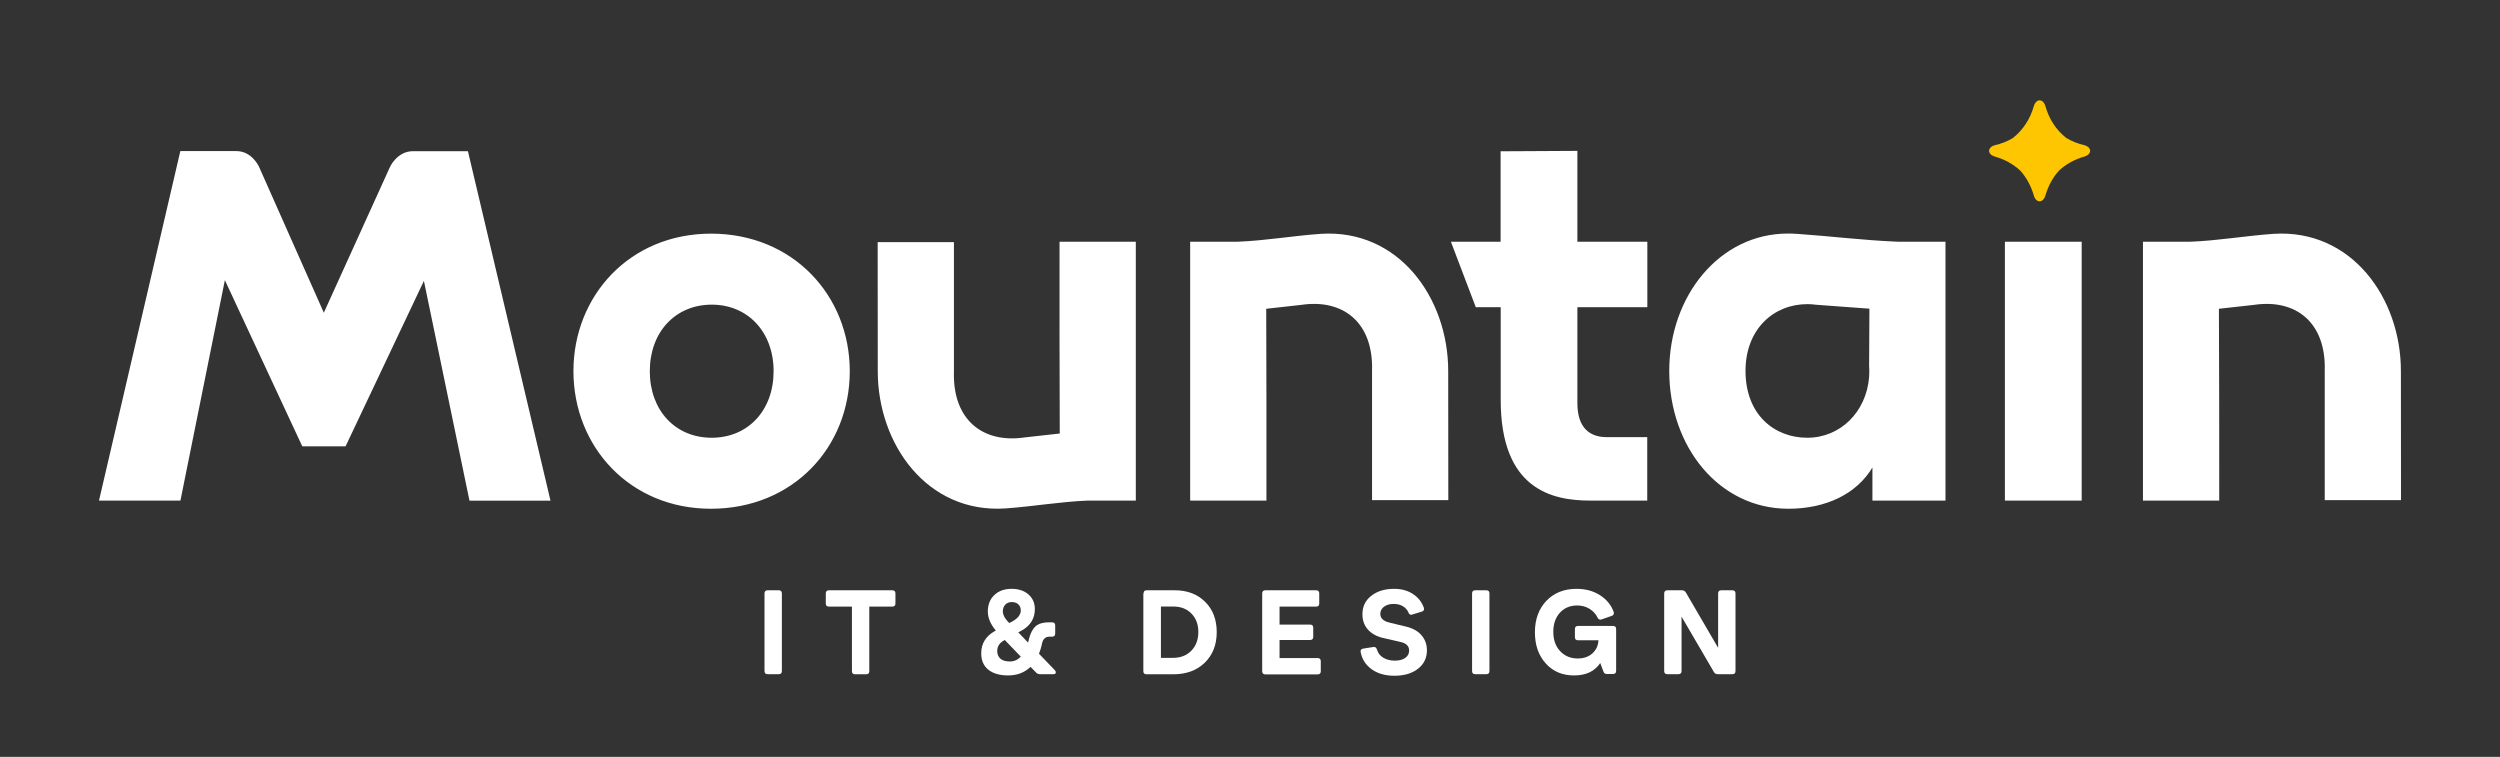 <?xml version="1.0" encoding="utf-8"?>
<!-- Generator: Adobe Illustrator 25.4.1, SVG Export Plug-In . SVG Version: 6.00 Build 0)  -->
<svg version="1.1" id="Слой_1" xmlns="http://www.w3.org/2000/svg" xmlns:xlink="http://www.w3.org/1999/xlink" x="0px" y="0px"
	 viewBox="0 0 241.92 73.24" style="enable-background:new 0 0 241.92 73.24;" xml:space="preserve">
<rect x="0" y="0" width="241.92" height="73.24" fill="#333333" stroke="none"/>
<style type="text/css">
	.st0{fill-rule:evenodd;clip-rule:evenodd;fill:#FDC600;}
	.st1{fill:#FFFFFF77;}
</style>
<g>
	<g>
		<path class="st0" d="M197.37,9.71c-0.22,0-0.45,0.19-0.56,0.56c-0.36,1.26-1.06,2.32-2.02,3.08c-0.52,0.32-1.1,0.55-1.75,0.7
			c-0.75,0.21-0.74,0.89,0,1.1c0.94,0.27,1.77,0.73,2.45,1.35c0.6,0.67,1.05,1.49,1.32,2.42c0.11,0.38,0.33,0.56,0.56,0.56
			c0.22,0,0.45-0.19,0.56-0.56c0.27-0.93,0.72-1.75,1.32-2.42c0.67-0.61,1.5-1.08,2.45-1.35c0.74-0.21,0.75-0.89,0-1.1
			c-0.65-0.15-1.23-0.39-1.75-0.7c-0.96-0.75-1.66-1.81-2.02-3.08C197.82,9.9,197.6,9.71,197.37,9.71L197.37,9.71z"/>
	</g>
	<g>
		<path class="st1" d="M214.75,48.44h-7.38V23.39H212c2.69-0.11,5.3-0.57,7.98-0.76c7.56-0.5,12.35,6.2,12.35,13.27
			c0,4.17,0.01,8.33,0.01,12.5h-7.38v-12.5c0.15-4.73-2.83-6.99-6.83-6.4l-3.41,0.38C214.75,36.06,214.75,42.25,214.75,48.44
			L214.75,48.44z M194.01,48.44h7.43V23.39h-7.43V48.44L194.01,48.44z M9.58,48.44h7.88l4.3-21.33l7.49,16.08h4.19l7.58-16.01
			l4.41,21.27h7.84l-7.99-33.82c-1.77,0-3.55,0-5.32,0c-1.53,0-2.22,1.52-2.22,1.52l-6.4,14.1v0.02c-2.09-4.71-4.18-9.41-6.27-14.12
			c-0.01-0.02-0.68-1.53-2.2-1.53h-5.42L9.58,48.44L9.58,48.44z M174.88,42.36c-3.17,0-5.97-2.22-5.97-6.47
			c0-4.03,2.71-6.46,5.99-6.46c0.28,0,0.56,0.02,0.84,0.06l5.16,0.38l-0.03,5.5c0.01,0.17,0.02,0.35,0.02,0.52
			c0,0.21-0.01,0.41-0.02,0.61v0C180.59,39.87,178.09,42.36,174.88,42.36L174.88,42.36z M173.06,49.23c3.66,0,6.61-1.45,8.13-3.99
			v3.2h7.07V23.39h-4.64c-3.31-0.14-6.33-0.52-9.59-0.75l-0.15-0.01c-0.29-0.02-0.58-0.03-0.87-0.03c-6.59,0-11.48,6.01-11.48,13.29
			C161.53,43.23,166.34,49.23,173.06,49.23L173.06,49.23z M153.86,48.44h5.54V42.3h-3.94c-1.56,0-2.82-0.84-2.82-3.28v-9.29h6.77
			v-6.34h-6.77V14.6l-7.43,0.04v8.75h-4.81l2.41,6.34h2.41v8.95C145.21,47.34,150.17,48.44,153.86,48.44L153.86,48.44z
			 M122.55,48.44h-7.38V23.39h4.64c2.69-0.11,5.3-0.57,7.98-0.76c7.56-0.5,12.35,6.2,12.35,13.27c0,4.17,0.01,8.33,0.01,12.5h-7.38
			v-12.5c0.15-4.73-2.83-6.99-6.83-6.4l-3.41,0.38C122.56,36.06,122.55,42.25,122.55,48.44L122.55,48.44z M102.53,23.39h7.38v25.05
			h-4.64c-2.69,0.11-5.3,0.57-7.98,0.76c-7.56,0.5-12.35-6.2-12.35-13.27c0-4.17-0.01-8.33-0.01-12.5h7.38v12.5
			c-0.15,4.73,2.83,6.99,6.83,6.4l3.41-0.38C102.52,35.77,102.53,29.58,102.53,23.39L102.53,23.39z M68.87,42.36
			c-3.51,0-5.99-2.63-5.99-6.44c0-3.79,2.48-6.44,5.99-6.44c3.51,0,5.99,2.66,5.99,6.44C74.86,39.73,72.37,42.36,68.87,42.36
			L68.87,42.36z M68.79,49.23c7.95,0,13.44-5.95,13.44-13.31c0-7.31-5.49-13.31-13.42-13.31c-7.88,0-13.32,6.02-13.32,13.31
			C55.5,43.25,60.96,49.23,68.79,49.23L68.79,49.23z"/>
	</g>
	<g>
		<path class="st1" d="M74.29,57.12h1.07c0.2,0,0.3,0.1,0.3,0.31v7.5c0,0.21-0.1,0.31-0.3,0.31h-1.07c-0.21,0-0.31-0.1-0.31-0.31
			v-7.5C73.98,57.22,74.08,57.12,74.29,57.12z"/>
	</g>
	<g>
		<path class="st1" d="M79.91,57.43c0-0.21,0.1-0.31,0.31-0.31h6.12c0.21,0,0.31,0.1,0.31,0.31v0.97c0,0.2-0.1,0.3-0.31,0.3h-2.22
			v6.24c0,0.21-0.1,0.31-0.31,0.31h-1.06c-0.21,0-0.31-0.1-0.31-0.31v-6.24h-2.22c-0.21,0-0.31-0.1-0.31-0.3V57.43z"/>
		<path class="st1" d="M96.28,61.06l0.08-0.05c-0.51-0.61-0.77-1.22-0.77-1.84c0-0.66,0.21-1.19,0.63-1.59
			c0.42-0.4,0.98-0.6,1.67-0.6c0.67,0,1.22,0.18,1.63,0.54c0.41,0.36,0.62,0.83,0.62,1.42c0,0.91-0.43,1.61-1.3,2.09l-0.3,0.16
			l0.94,0.99c0.05-0.15,0.08-0.27,0.09-0.35c0.15-0.58,0.37-0.99,0.66-1.24c0.29-0.25,0.72-0.37,1.27-0.37h0.3
			c0.21,0,0.31,0.1,0.31,0.31v0.77c0,0.21-0.1,0.31-0.31,0.31h-0.25c-0.37,0-0.61,0.21-0.71,0.63l-0.05,0.23
			c-0.05,0.23-0.14,0.5-0.25,0.79l1.53,1.59c0.07,0.08,0.1,0.15,0.1,0.21c0,0.02-0.01,0.05-0.03,0.1c-0.02,0.05-0.09,0.08-0.22,0.08
			h-1.28c-0.15,0-0.28-0.05-0.38-0.16l-0.54-0.55c-0.57,0.55-1.29,0.83-2.17,0.83c-0.82,0-1.46-0.19-1.92-0.56
			c-0.46-0.38-0.68-0.9-0.68-1.58C94.95,62.28,95.39,61.56,96.28,61.06z M96.5,63c0,0.32,0.11,0.57,0.32,0.75
			c0.21,0.18,0.52,0.26,0.91,0.26c0.41,0,0.76-0.16,1.05-0.47l-1.55-1.61l-0.1,0.06C96.71,62.22,96.5,62.56,96.5,63z M97.52,60.14
			l0.15,0.15l0.3-0.16c0.54-0.3,0.81-0.66,0.81-1.07c0-0.24-0.08-0.43-0.24-0.58c-0.16-0.15-0.37-0.22-0.63-0.22
			s-0.47,0.08-0.63,0.25c-0.16,0.17-0.24,0.39-0.24,0.67C97.05,59.48,97.21,59.81,97.52,60.14z"/>
		<path class="st1" d="M110.66,57.43c0-0.21,0.1-0.31,0.31-0.31h2.69c1.23,0,2.21,0.37,2.96,1.12c0.75,0.74,1.12,1.72,1.12,2.93
			c0,1.23-0.39,2.21-1.16,2.96s-1.79,1.12-3.06,1.12h-2.57c-0.21,0-0.31-0.1-0.31-0.31V57.43z M112.34,58.69v4.97h1.16
			c0.74,0,1.33-0.23,1.78-0.69s0.68-1.06,0.68-1.81c0-0.74-0.22-1.33-0.67-1.79s-1.04-0.68-1.78-0.68H112.34z"/>
	</g>
	<g>
		<path class="st1" d="M122.45,57.12h4.91c0.2,0,0.3,0.1,0.3,0.31v0.97c0,0.2-0.1,0.3-0.3,0.3h-3.54v1.74h2.95
			c0.21,0,0.31,0.1,0.31,0.31v0.88c0,0.2-0.1,0.3-0.31,0.3h-2.95v1.75h3.68c0.21,0,0.31,0.1,0.31,0.31v0.96
			c0,0.21-0.1,0.31-0.31,0.31h-5.05c-0.21,0-0.31-0.1-0.31-0.31v-7.5C122.14,57.22,122.24,57.12,122.45,57.12z"/>
	</g>
	<g>
		<path class="st1" d="M131.93,62.76l0.96-0.15c0.02-0.01,0.05-0.01,0.07-0.01c0.13,0,0.23,0.09,0.29,0.26
			c0.09,0.33,0.29,0.59,0.6,0.78c0.31,0.19,0.68,0.29,1.13,0.29c0.42,0,0.76-0.09,1.01-0.27c0.25-0.18,0.37-0.42,0.37-0.71
			c0-0.43-0.28-0.71-0.84-0.83l-1.66-0.38c-0.65-0.15-1.15-0.43-1.5-0.83c-0.35-0.4-0.52-0.89-0.52-1.47c0-0.74,0.28-1.33,0.85-1.78
			c0.57-0.45,1.3-0.68,2.21-0.68c0.72,0,1.33,0.17,1.83,0.5c0.5,0.33,0.85,0.77,1.05,1.32c0.02,0.05,0.02,0.09,0.02,0.14
			c0,0.12-0.08,0.21-0.23,0.25l-0.92,0.28c-0.04,0.02-0.07,0.02-0.1,0.02c-0.12,0-0.21-0.08-0.26-0.23
			c-0.11-0.25-0.29-0.45-0.54-0.6c-0.25-0.15-0.55-0.22-0.89-0.22c-0.38,0-0.69,0.09-0.93,0.27c-0.24,0.18-0.36,0.41-0.36,0.7
			c0,0.41,0.29,0.69,0.86,0.83l1.65,0.4c0.65,0.16,1.15,0.44,1.49,0.85c0.34,0.4,0.51,0.88,0.51,1.44c0,0.74-0.29,1.34-0.87,1.79
			c-0.58,0.45-1.34,0.67-2.28,0.67c-0.89,0-1.62-0.21-2.2-0.63s-0.93-0.97-1.06-1.65c-0.01-0.03-0.01-0.06-0.01-0.09
			C131.66,62.87,131.75,62.79,131.93,62.76z"/>
		<path class="st1" d="M142.76,57.12h1.07c0.2,0,0.3,0.1,0.3,0.31v7.5c0,0.21-0.1,0.31-0.3,0.31h-1.07c-0.21,0-0.31-0.1-0.31-0.31
			v-7.5C142.45,57.22,142.55,57.12,142.76,57.12z"/>
		<path class="st1" d="M149.64,58.14c0.74-0.77,1.71-1.16,2.92-1.16c0.86,0,1.61,0.2,2.26,0.61c0.64,0.41,1.09,0.95,1.33,1.62
			c0.02,0.05,0.02,0.09,0.02,0.13c0,0.12-0.07,0.21-0.22,0.26l-0.97,0.34c-0.05,0.02-0.09,0.02-0.13,0.02c-0.11,0-0.2-0.07-0.26-0.2
			c-0.17-0.35-0.43-0.63-0.78-0.85c-0.35-0.21-0.75-0.32-1.18-0.32c-0.69,0-1.25,0.23-1.68,0.7c-0.43,0.47-0.64,1.09-0.64,1.85
			c0,0.78,0.22,1.4,0.66,1.87c0.44,0.47,1.01,0.71,1.71,0.71c0.57,0,1.03-0.16,1.4-0.48c0.36-0.32,0.57-0.75,0.6-1.28h-1.97
			c-0.21,0-0.31-0.1-0.31-0.31v-0.78c0-0.2,0.1-0.3,0.31-0.3h3.37c0.21,0,0.31,0.1,0.31,0.3v4.04c0,0.21-0.1,0.31-0.31,0.31h-0.58
			c-0.18,0-0.29-0.08-0.34-0.24l-0.31-0.82c-0.53,0.8-1.37,1.2-2.53,1.2c-1.13,0-2.04-0.38-2.74-1.16c-0.7-0.77-1.05-1.78-1.05-3.02
			C148.53,59.94,148.9,58.92,149.64,58.14z"/>
		<path class="st1" d="M161.35,57.12h1.42c0.15,0,0.28,0.07,0.37,0.22l3.12,5.35v-5.26c0-0.21,0.1-0.31,0.31-0.31h1.07
			c0.2,0,0.3,0.1,0.3,0.31v7.5c0,0.21-0.1,0.31-0.3,0.31h-1.42c-0.17,0-0.29-0.07-0.37-0.21l-3.13-5.36v5.26
			c0,0.21-0.1,0.31-0.3,0.31h-1.07c-0.21,0-0.31-0.1-0.31-0.31v-7.5C161.04,57.22,161.15,57.12,161.35,57.12z"/>
	</g>
</g>
</svg>
